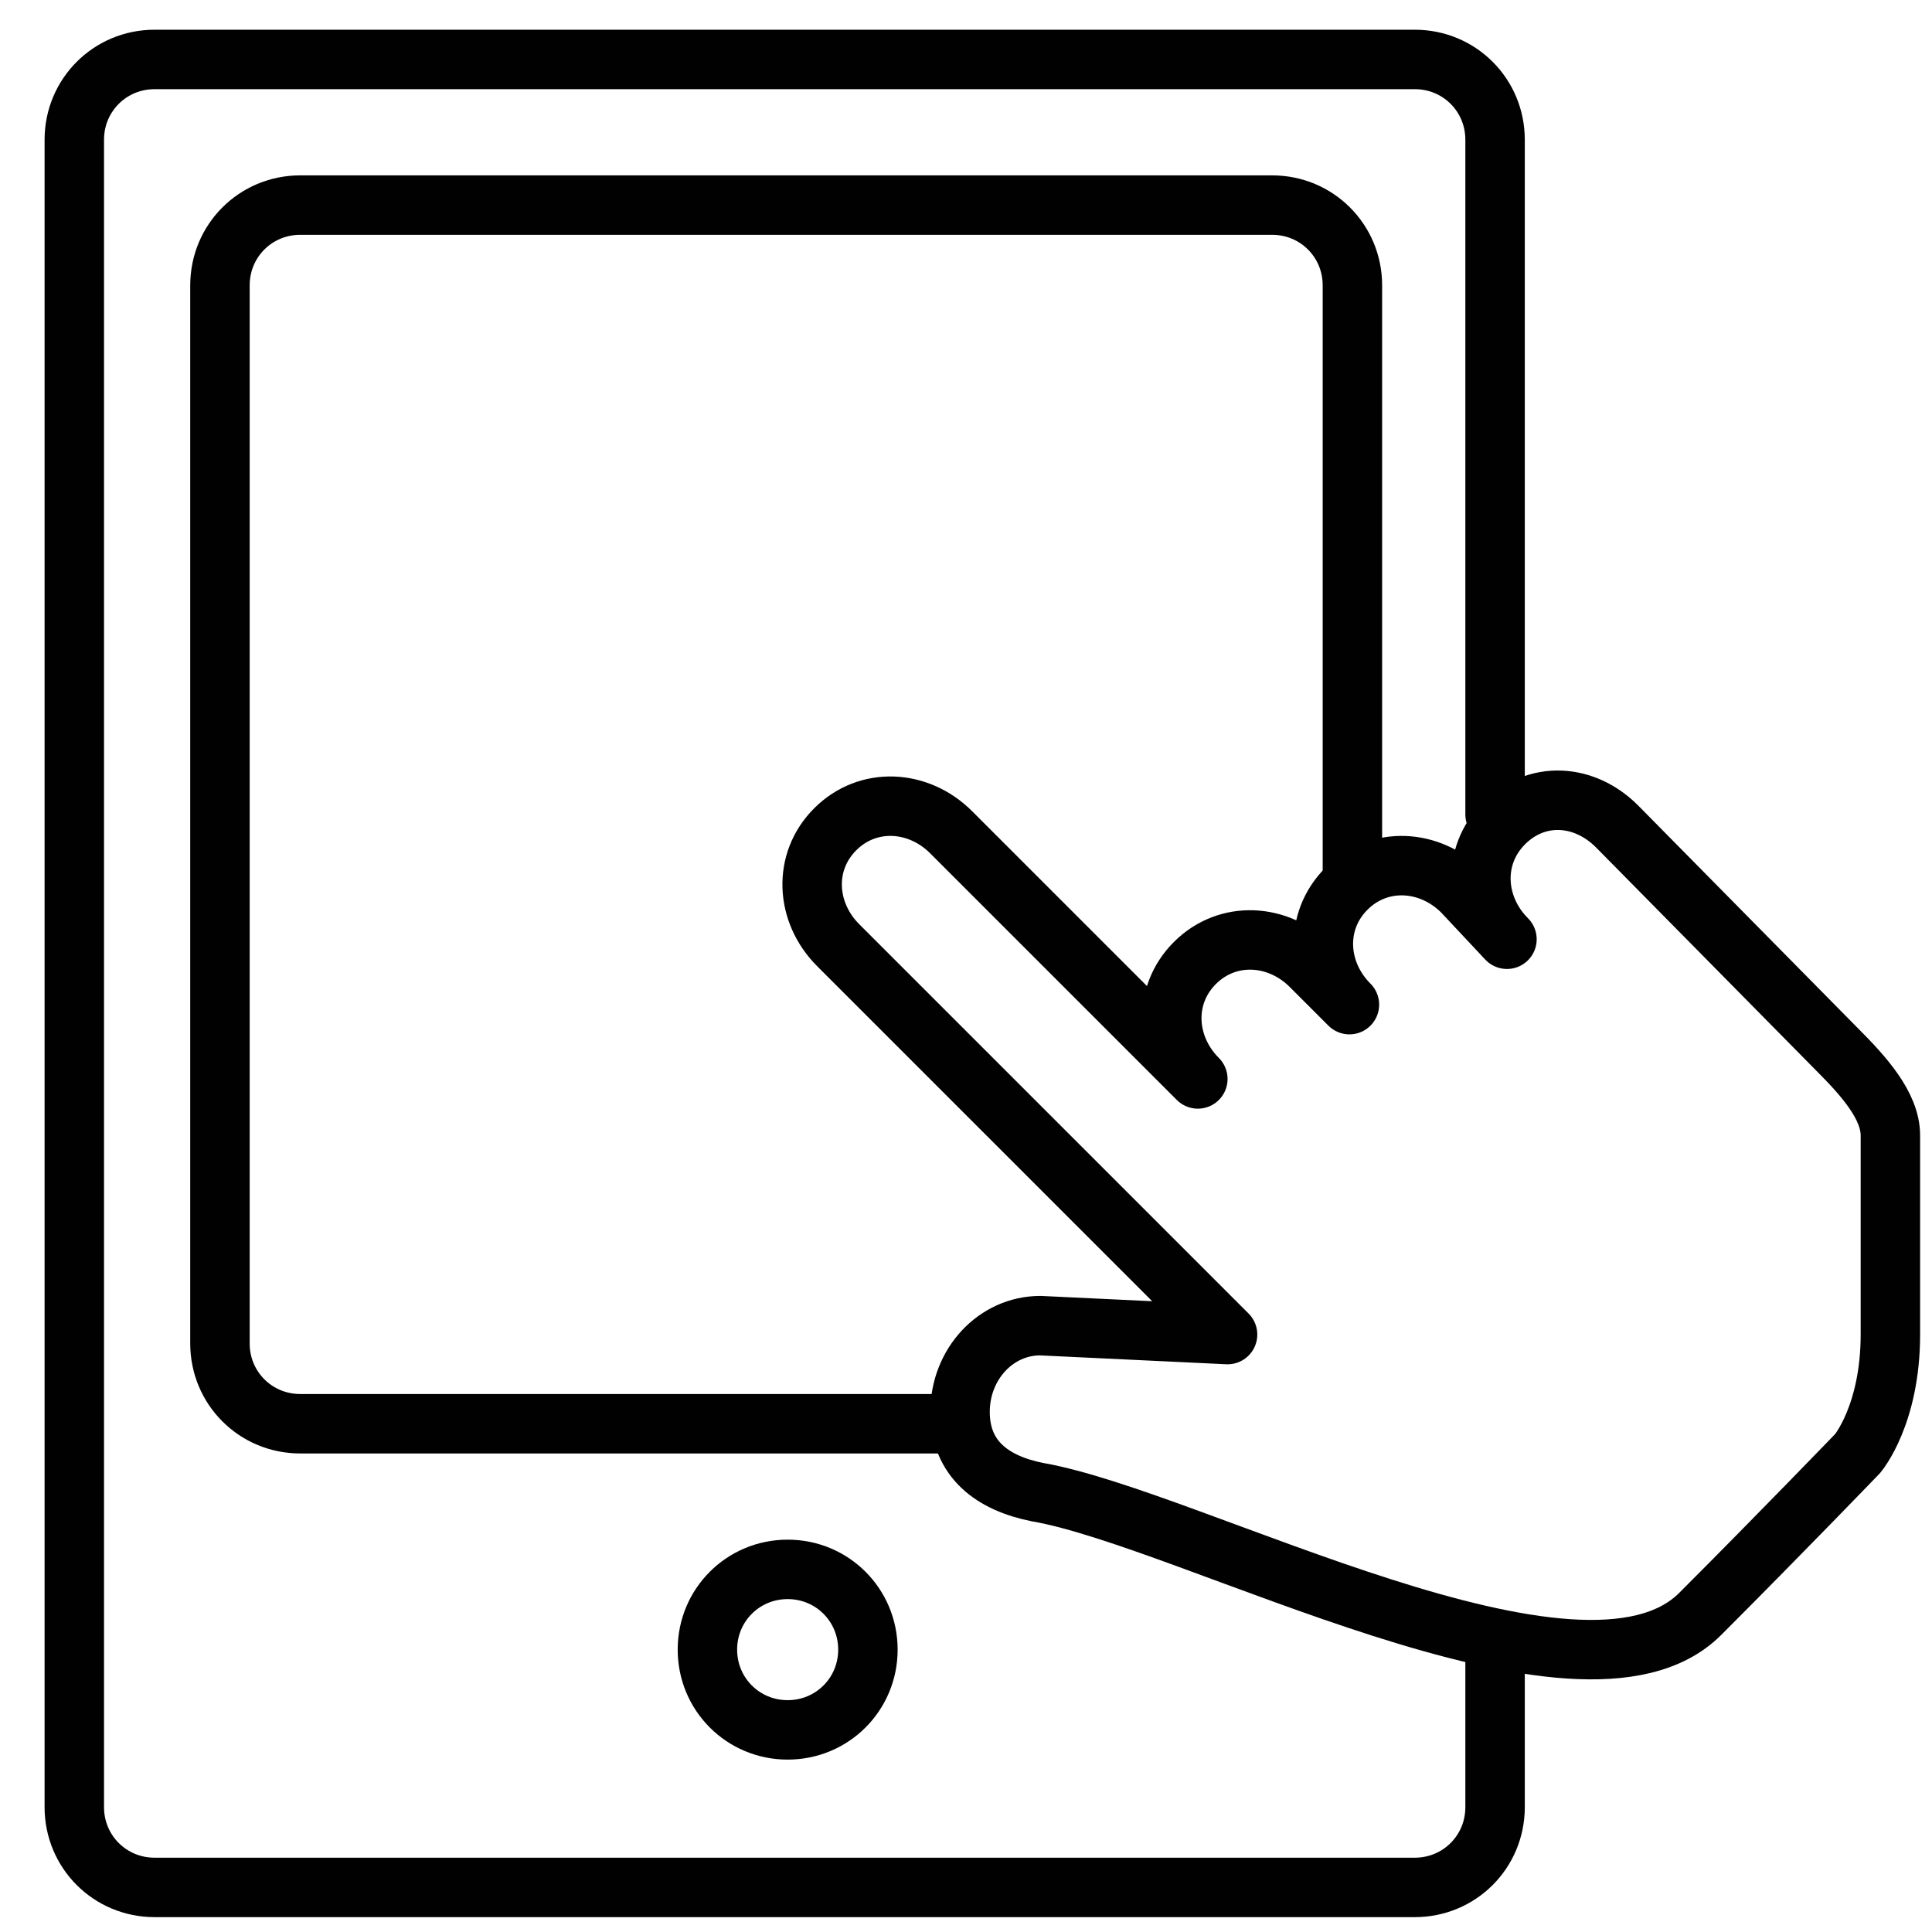 <?xml version="1.0" encoding="utf-8"?>
<!-- Generator: Adobe Illustrator 18.1.1, SVG Export Plug-In . SVG Version: 6.00 Build 0)  -->
<svg version="1.1" id="Layer_1" xmlns="http://www.w3.org/2000/svg" xmlns:xlink="http://www.w3.org/1999/xlink" x="0px" y="0px"
	 viewBox="0 0 65 65" enable-background="new 0 0 65 65" xml:space="preserve">
<path fill="none" stroke="#010101" stroke-width="2" stroke-linecap="round" stroke-linejoin="round" stroke-miterlimit="10" d="
	M50.3,55.7v5.1c0,1.5-1.2,2.7-2.7,2.7H5.2c-1.5,0-2.7-1.2-2.7-2.7V4.7C2.5,3.2,3.7,2,5.2,2h42.4c1.5,0,2.7,1.2,2.7,2.7v22.7"/>
<path fill="none" stroke="#010101" stroke-width="2" stroke-linecap="round" stroke-linejoin="round" stroke-miterlimit="10" d="
	M31.8,47.9H10.1c-1.5,0-2.7-1.2-2.7-2.7V9.6c0-1.5,1.2-2.7,2.7-2.7h32.7c1.5,0,2.7,1.2,2.7,2.7v19.7"/>
<path fill="none" stroke="#010101" stroke-width="2" stroke-linecap="round" stroke-miterlimit="10" d="M29.2,55.5
	c0,1.5-1.2,2.7-2.7,2.7c-1.5,0-2.7-1.2-2.7-2.7c0-1.5,1.2-2.7,2.7-2.7C28,52.8,29.2,54,29.2,55.5z"/>
<path fill="none" stroke="#010101" stroke-width="2" stroke-linecap="round" stroke-linejoin="round" stroke-miterlimit="10" d="
	M49.2,30c-1.1-1.1-2.8-1.2-3.9-0.1c-1.1,1.1-1,2.8,0.1,3.9l-1.3-1.3c-1.1-1.1-2.8-1.2-3.9-0.1c-1.1,1.1-1,2.8,0.1,3.9l-8.3-8.3
	c-1.1-1.1-2.8-1.2-3.9-0.1c-1.1,1.1-1,2.8,0.1,3.9l13.1,13.1L35,44.6c-1.5,0-2.7,1.3-2.7,2.9c0,1.6,1.1,2.4,2.6,2.7
	c5.2,0.9,18.3,8.1,22.3,4.1c2.7-2.7,5.3-5.4,5.3-5.4s1.1-1.3,1.1-4c0-1.3,0-4,0-6.7c0-1-0.9-2-1.8-2.9l-7.4-7.5
	c-1.1-1.1-2.7-1.2-3.8-0.1c-1.1,1.1-1,2.8,0.1,3.9L49.2,30z"/>
</svg>
